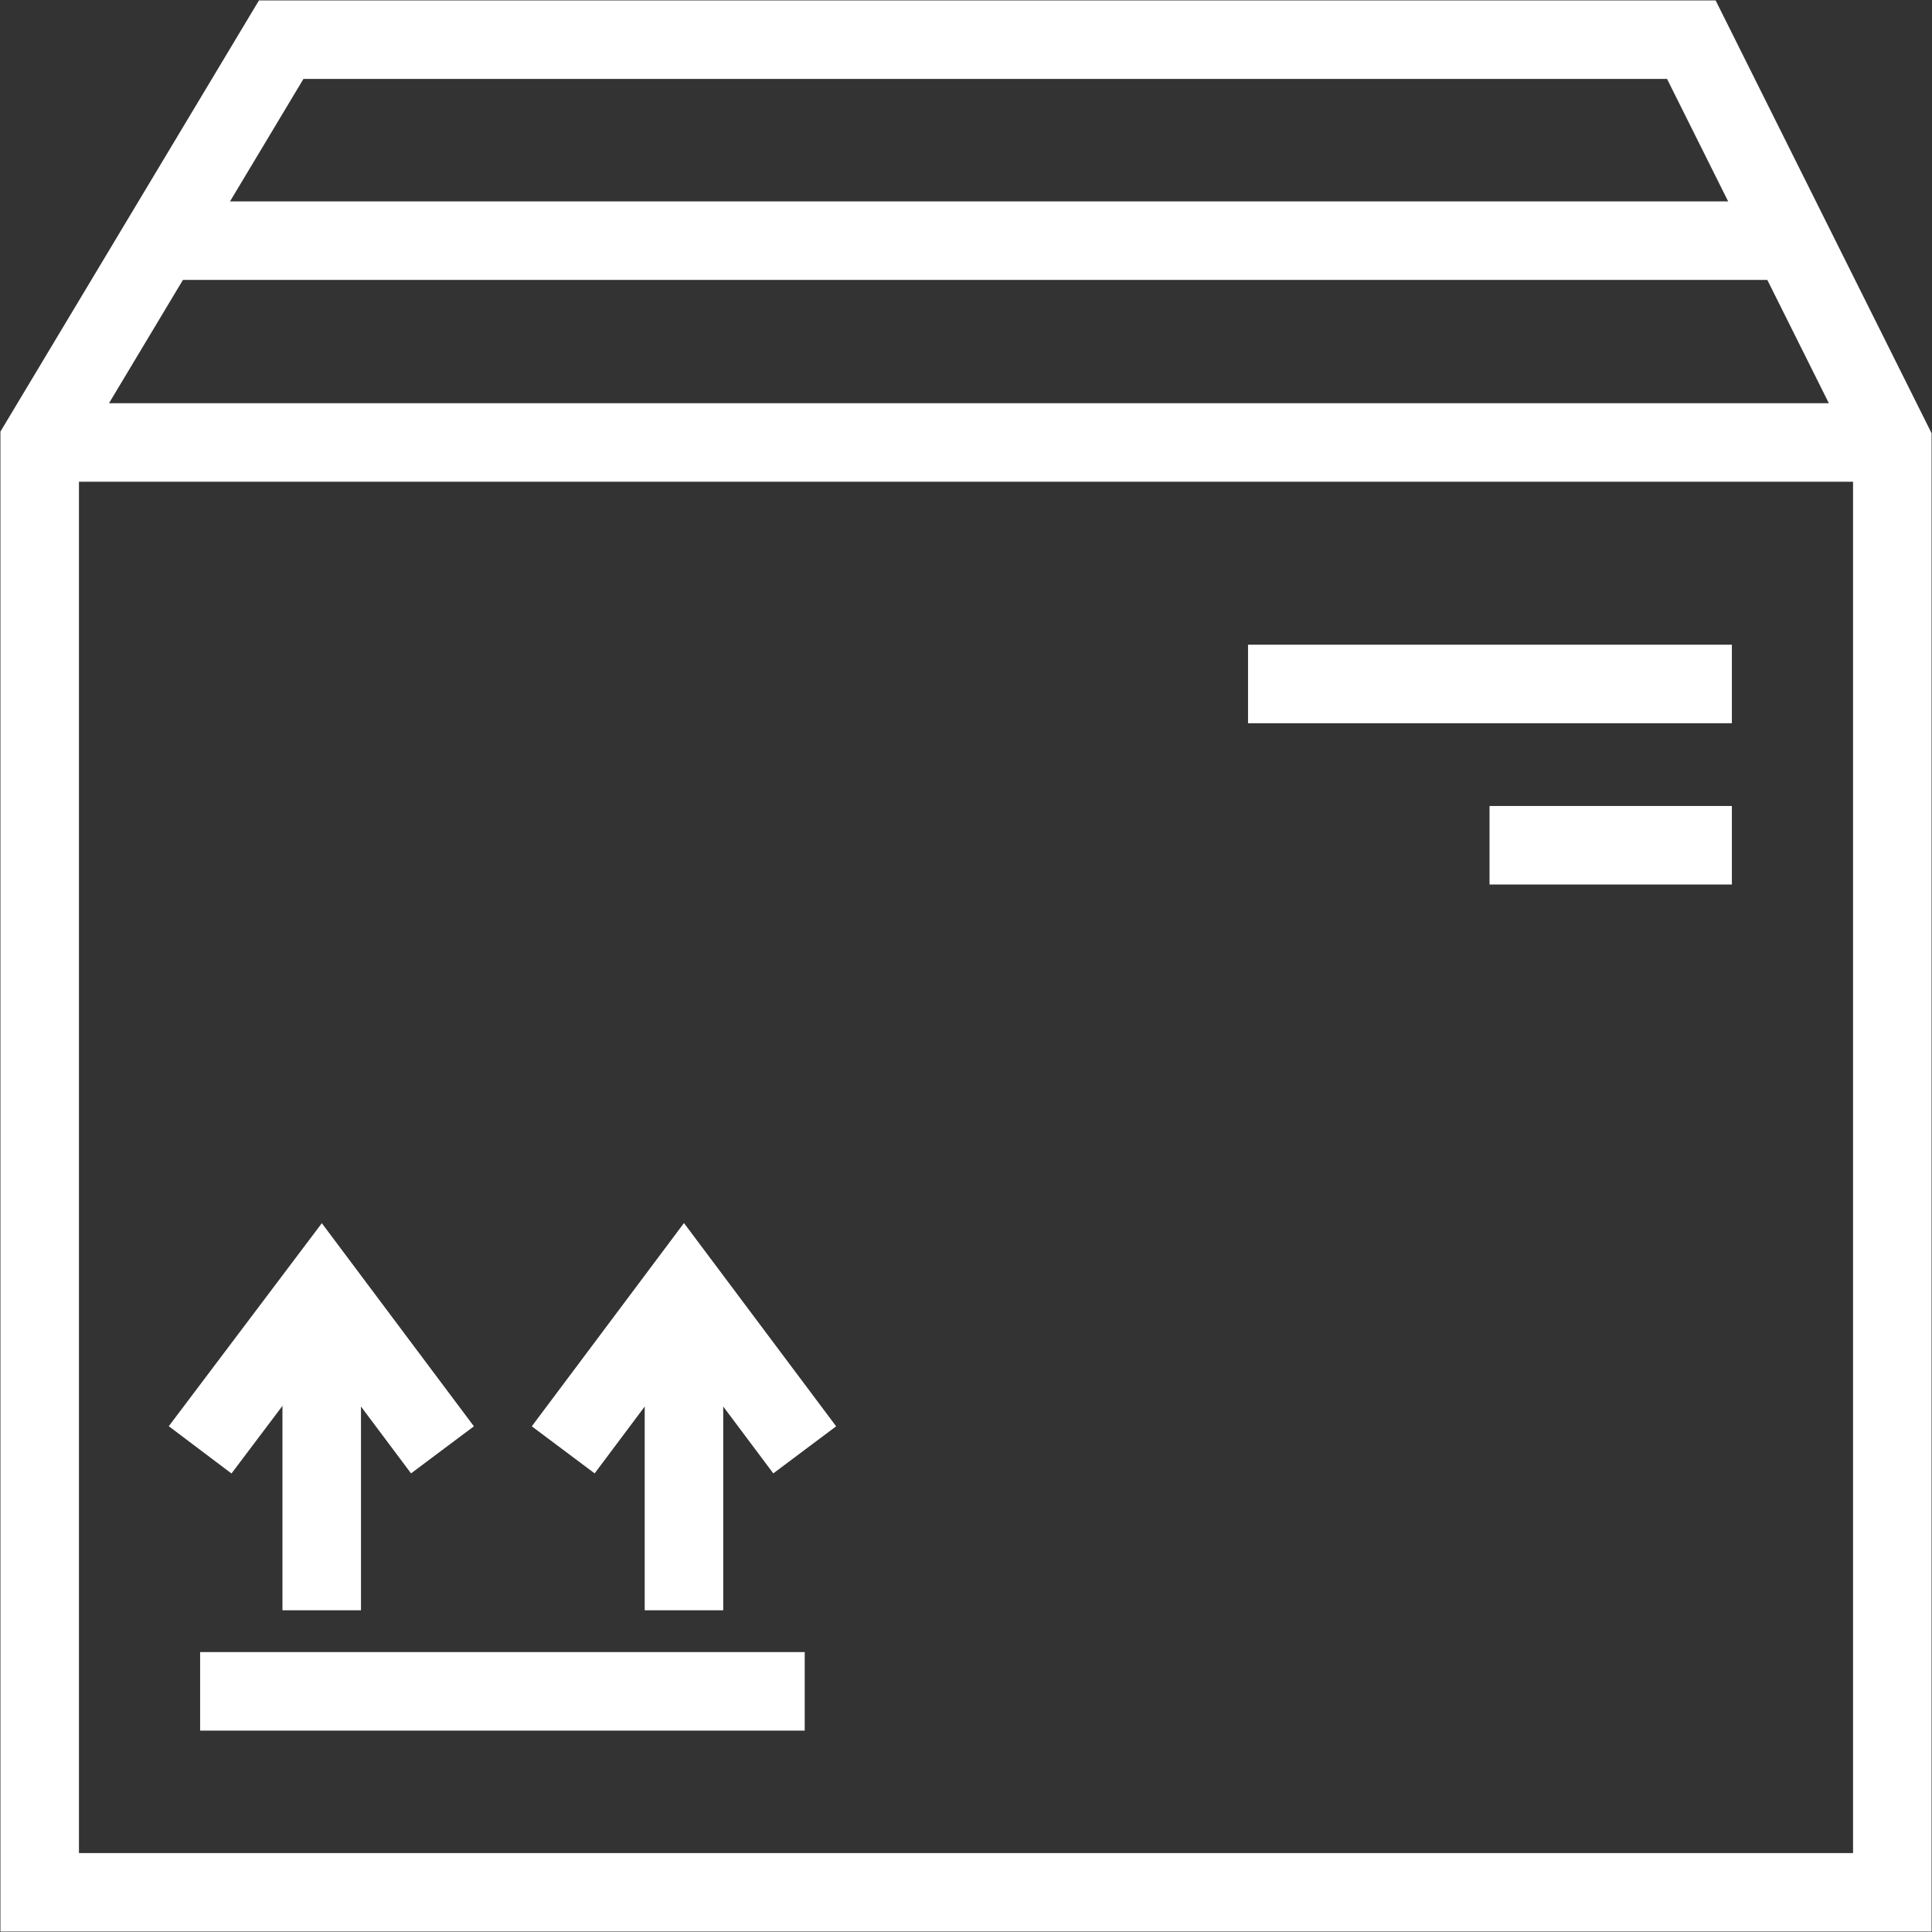 <svg xmlns="http://www.w3.org/2000/svg" viewBox="0 0 22.88 22.88"><rect x="0" y="0" width="22.88" height="22.88" fill="#333333" stroke="none"/><defs><style>.cls-1{fill:none;stroke:#fff;stroke-miterlimit:10;stroke-width:0.93px;}</style></defs><title>Asset 2</title><g id="Layer_2" data-name="Layer 2"><g id="Layer_1-2" data-name="Layer 1"><polygon class="cls-1" points="20.03 0.47 3.33 0.47 0.47 5.24 0.47 22.41 22.41 22.41 22.41 5.24 20.03 0.47"/><line class="cls-1" x1="0.7" y1="5.24" x2="22.41" y2="5.24"/><line class="cls-1" x1="1.9" y1="2.85" x2="20.98" y2="2.85"/><line class="cls-1" x1="3.81" y1="19.07" x2="3.81" y2="15.73"/><polyline class="cls-1" points="2.37 17.17 3.81 15.26 5.24 17.17"/><line class="cls-1" x1="8.1" y1="19.07" x2="8.1" y2="15.73"/><polyline class="cls-1" points="6.67 17.17 8.1 15.26 9.53 17.17"/><line class="cls-1" x1="2.37" y1="20.03" x2="9.53" y2="20.03"/><line class="cls-1" x1="14.78" y1="8.1" x2="20.51" y2="8.1"/><line class="cls-1" x1="17.64" y1="10.01" x2="20.51" y2="10.01"/></g></g></svg>